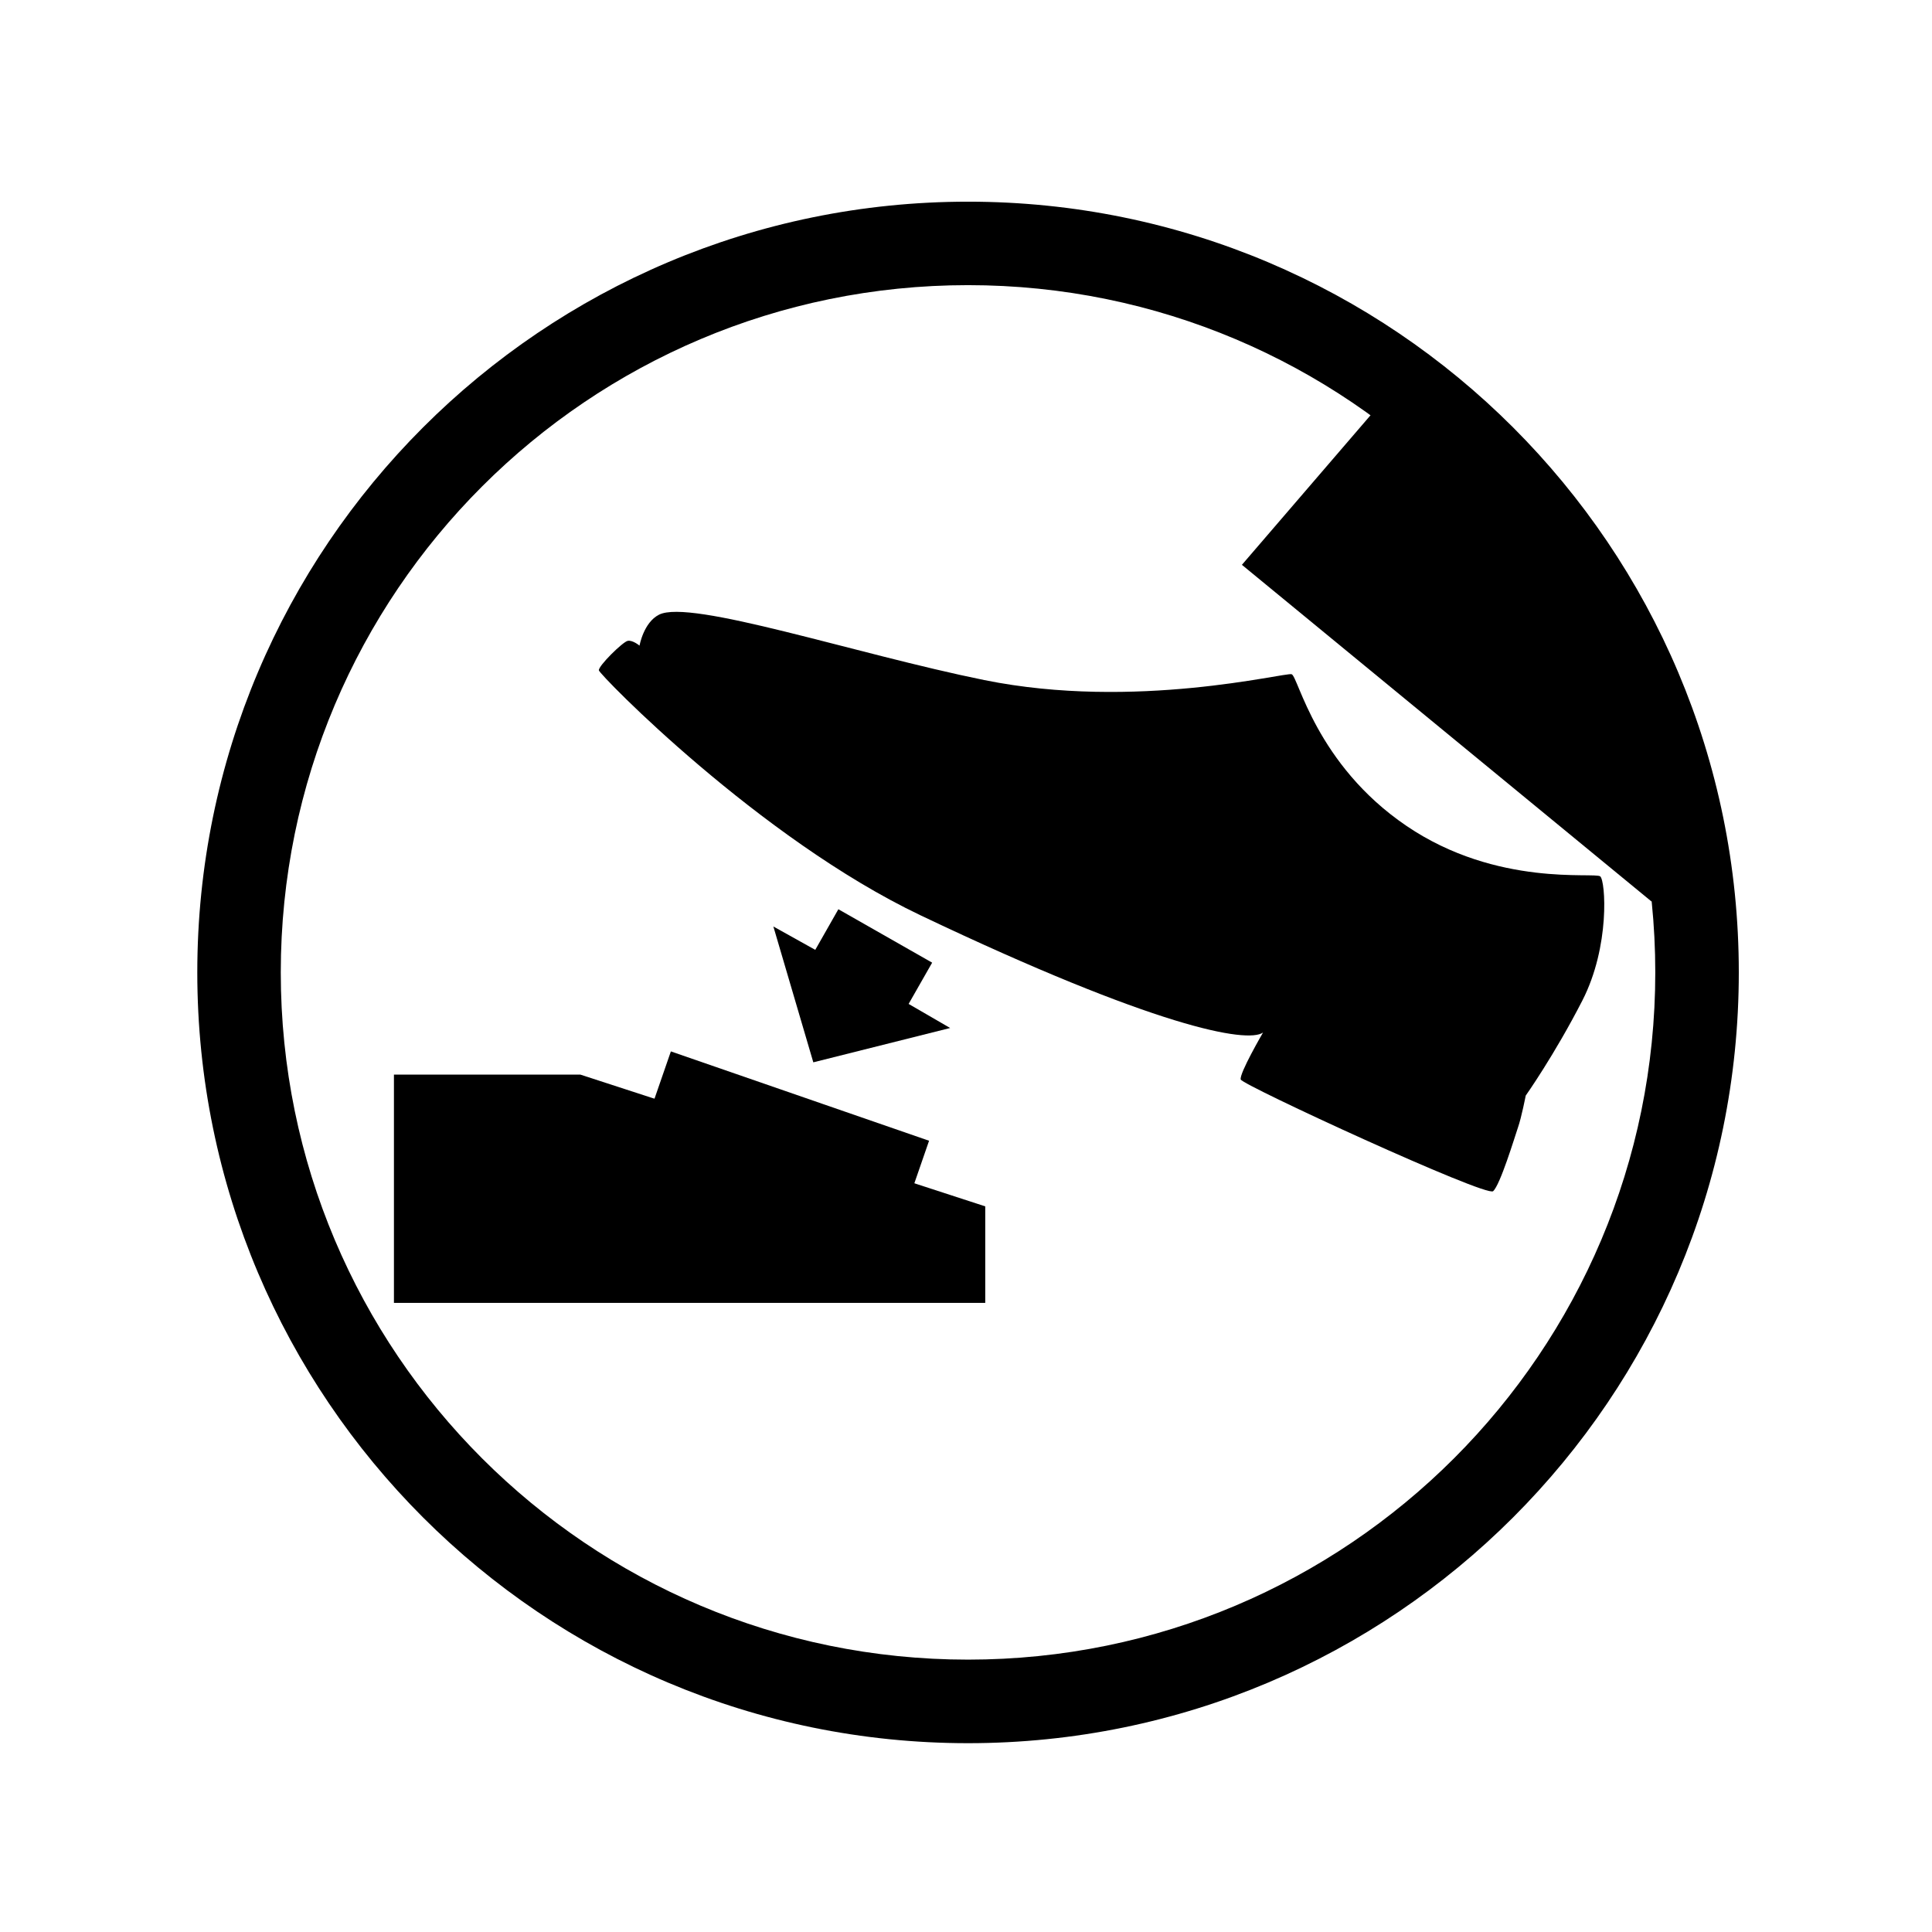 <svg xmlns="http://www.w3.org/2000/svg" xmlns:xlink="http://www.w3.org/1999/xlink" version="1.1" x="0px" y="0px" viewBox="0 0 100 100" enable-background="new 0 0 100 100" xml:space="preserve"><path fill="#000000" d="M77.283,61.656c-0.362,0.32-12.967-5.486-13.062-5.78c-0.093-0.294,1.153-2.431,1.153-2.431  c-0.819,0.568-5.539-0.266-17.72-6.065c-8.364-3.981-16.621-12.454-16.656-12.682c-0.034-0.228,1.231-1.47,1.488-1.526  c0.255-0.056,0.616,0.246,0.616,0.246s0.208-1.196,1.009-1.602c1.619-0.825,10.173,2.034,16.838,3.385  c7.822,1.584,15.566-0.409,15.906-0.303c0.338,0.107,1.252,4.668,5.951,7.855c4.699,3.188,9.75,2.372,10.024,2.61  c0.271,0.235,0.517,3.61-0.929,6.428c-1.446,2.82-2.93,4.918-2.93,4.918s-0.22,1.135-0.402,1.652  C78.393,58.881,77.648,61.336,77.283,61.656z"></path><polygon fill="#000000" points="50.996,67.438 20.39,67.438 20.39,55.621 30.038,55.621 50.996,62.441 "></polygon><rect x="33.885" y="56.645" transform="matrix(-0.945 -0.327 0.327 -0.945 60.642 126.385)" fill="#000000" width="14.142" height="2.889"></rect><polygon fill="#000000" points="42.097,54.986 40.029,47.955 42.198,49.164 43.394,47.062 48.248,49.827 47.03,51.963   49.179,53.209 "></polygon><path fill="#000000" d="M90,50.331c0,22.037-17.859,39.896-39.895,39.896c-22.031,0-39.893-17.858-39.893-39.896  c0-22.033,17.861-39.892,39.893-39.892C72.141,10.438,90,28.298,90,50.331z M50.105,14.759c-19.646,0-35.572,15.928-35.572,35.572  c0,19.647,15.926,35.571,35.572,35.571c19.647,0,35.572-15.924,35.572-35.571C85.678,30.687,69.753,14.759,50.105,14.759z"></path><polygon fill="#000000" points="64.281,29.235 85.491,46.669 87.075,37.953 78.755,25.243 72.436,19.752 "></polygon></svg>